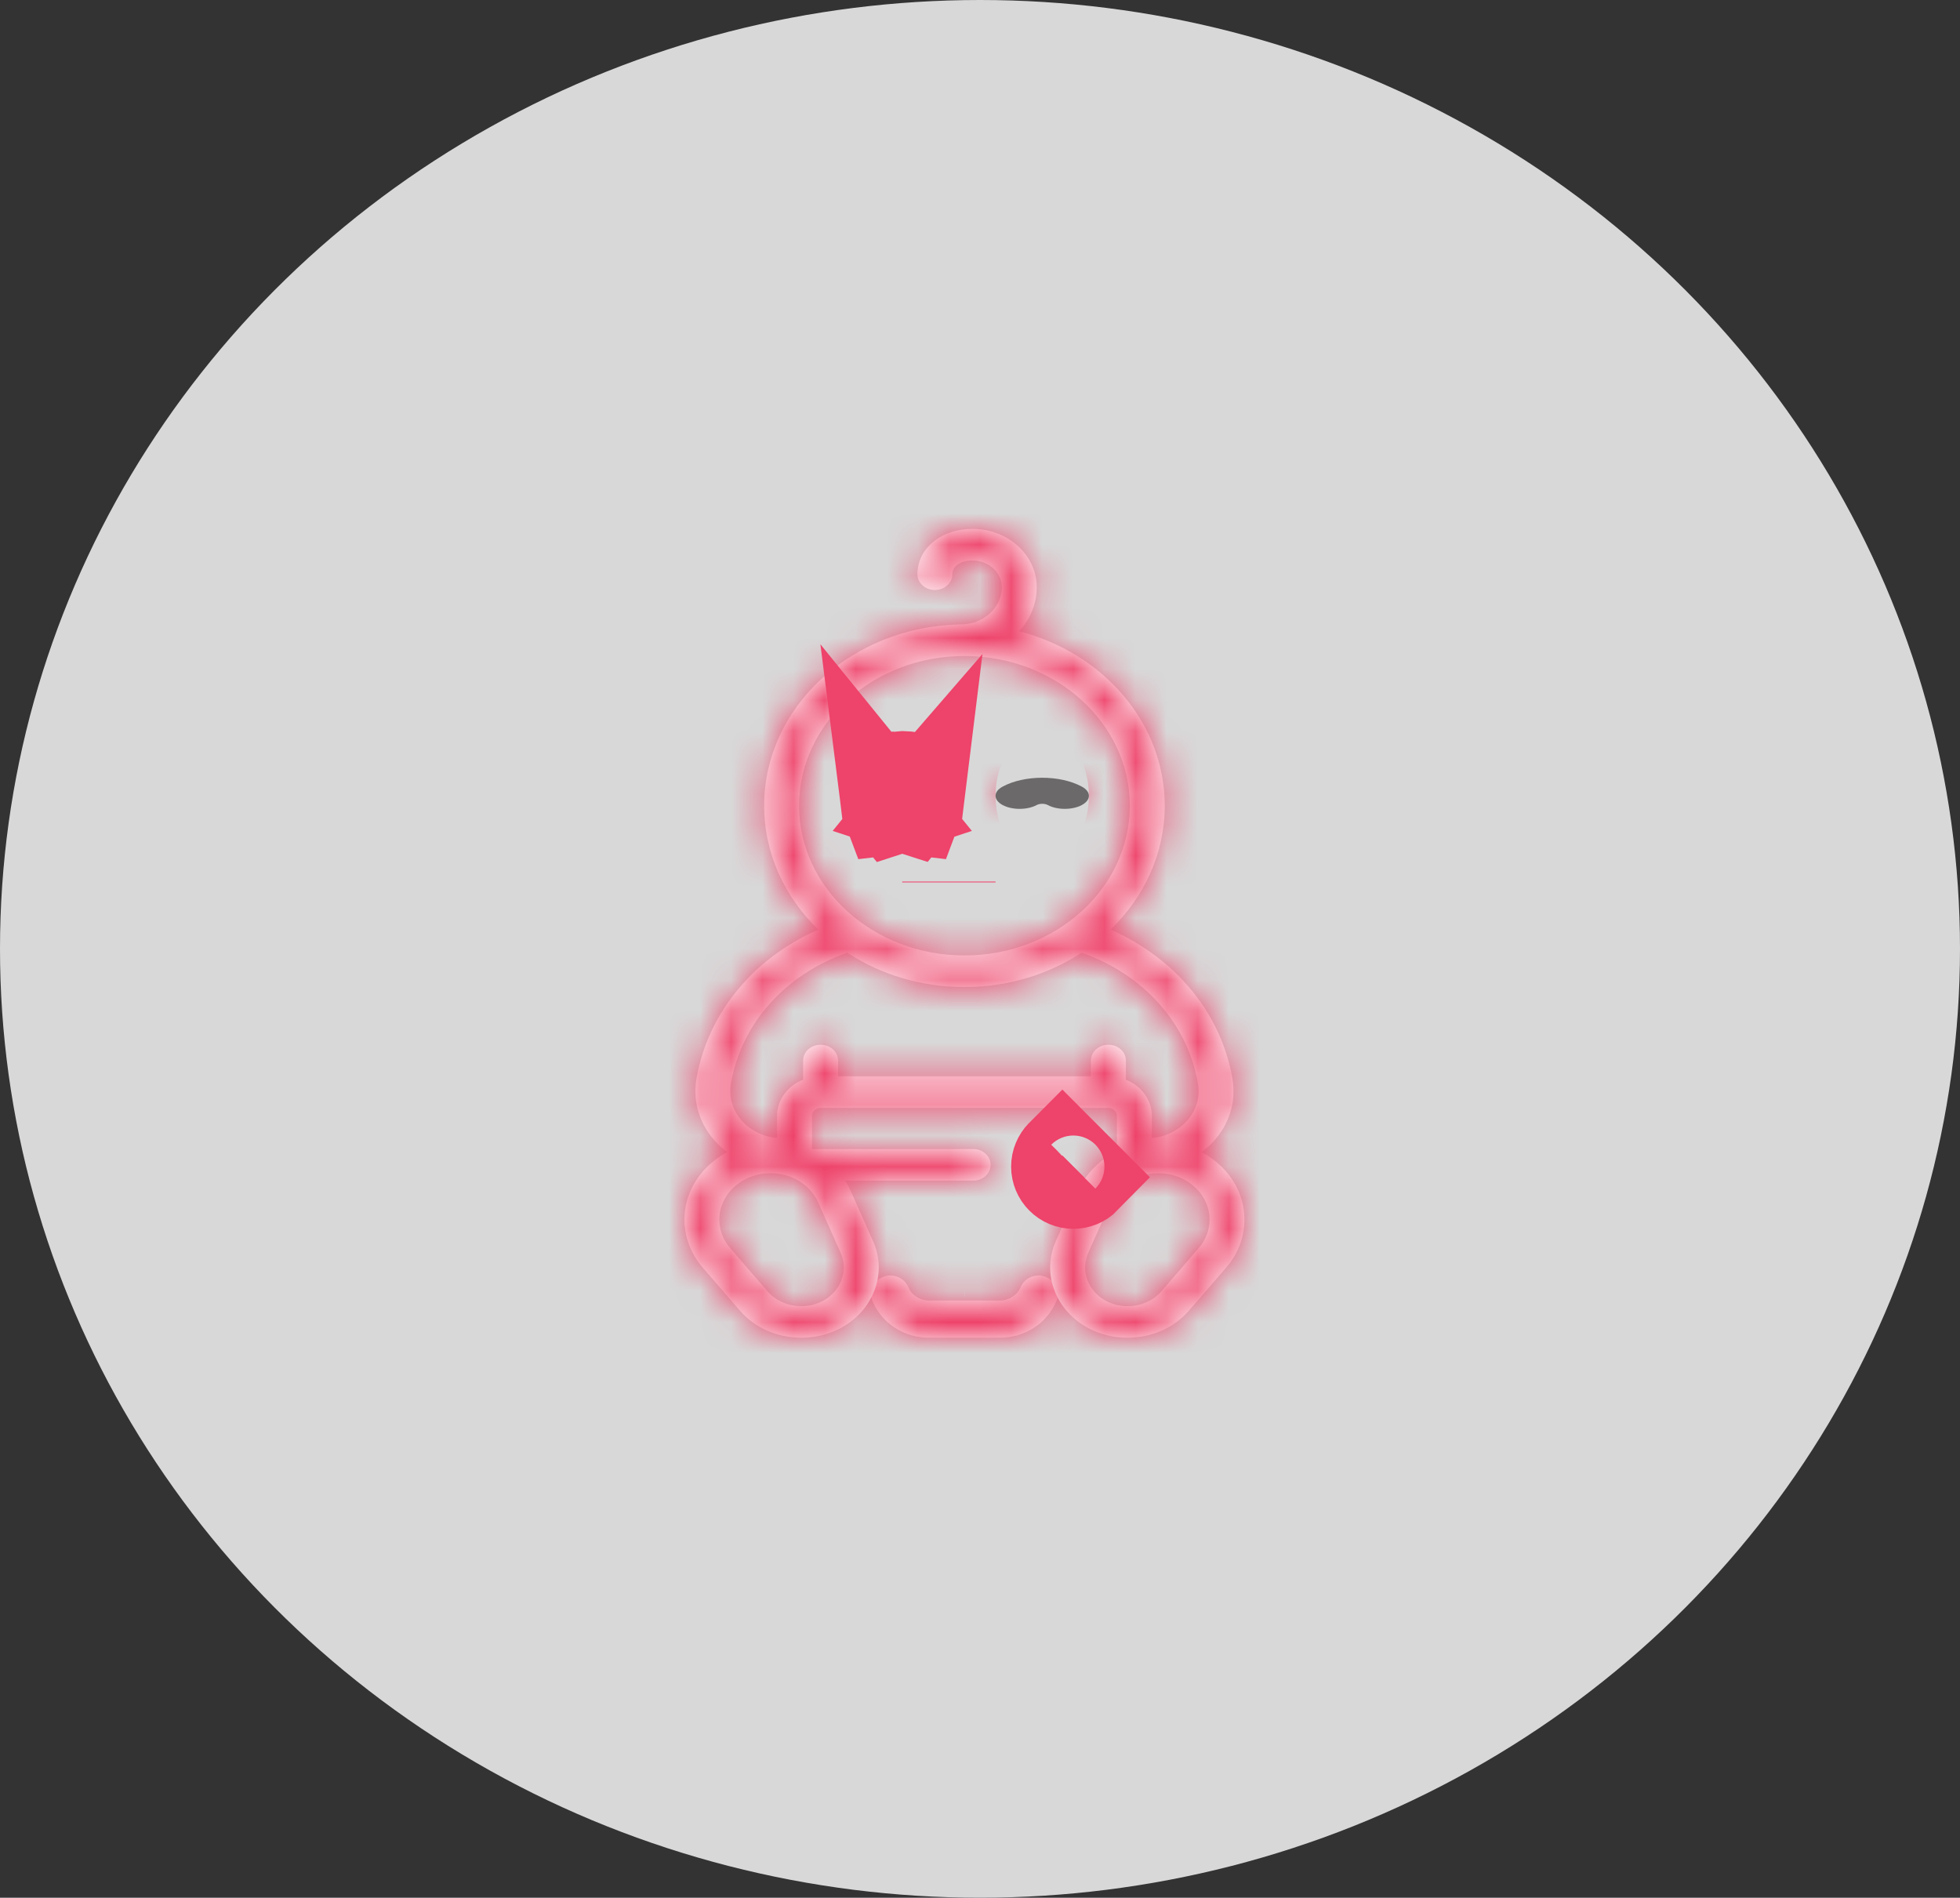 <svg width="63" height="61" viewBox="0 0 63 61" fill="none" xmlns="http://www.w3.org/2000/svg">
<rect x="0" y="0" width="63" height="61" fill="#333333" stroke="none"/>
<ellipse cx="31.5" cy="30.5" rx="31.5" ry="30.5" fill="#D8D8D8"/>
<mask id="path-2-inside-1" fill="white">
<path d="M33.611 41.043C33.293 40.92 32.932 41.069 32.804 41.376C32.698 41.632 32.428 41.804 32.133 41.804H29.867C29.572 41.804 29.302 41.632 29.196 41.376C29.068 41.069 28.707 40.92 28.39 41.043C28.072 41.166 27.917 41.514 28.045 41.821C28.343 42.537 29.058 43 29.867 43H32.133C32.942 43 33.657 42.537 33.955 41.821C34.083 41.514 33.928 41.166 33.611 41.043Z"/>
</mask>
<path d="M33.611 41.043C33.293 40.92 32.932 41.069 32.804 41.376C32.698 41.632 32.428 41.804 32.133 41.804H29.867C29.572 41.804 29.302 41.632 29.196 41.376C29.068 41.069 28.707 40.92 28.39 41.043C28.072 41.166 27.917 41.514 28.045 41.821C28.343 42.537 29.058 43 29.867 43H32.133C32.942 43 33.657 42.537 33.955 41.821C34.083 41.514 33.928 41.166 33.611 41.043Z" fill="white"/>
<path d="M33.611 41.043L34.693 38.245L34.693 38.245L33.611 41.043ZM32.804 41.376L35.575 42.527L35.575 42.527L32.804 41.376ZM29.196 41.376L26.425 42.527L26.425 42.527L29.196 41.376ZM28.39 41.043L27.31 38.244L27.307 38.245L28.39 41.043ZM28.045 41.821L25.274 42.972L25.274 42.972L28.045 41.821ZM33.955 41.821L31.185 40.669L31.185 40.669L33.955 41.821ZM34.693 38.245C32.923 37.56 30.813 38.349 30.034 40.224L35.575 42.527C35.05 43.788 33.662 44.279 32.528 43.841L34.693 38.245ZM30.034 40.224C30.431 39.27 31.318 38.804 32.133 38.804V44.804C33.538 44.804 34.965 43.993 35.575 42.527L30.034 40.224ZM32.133 38.804H29.867V44.804H32.133V38.804ZM29.867 38.804C30.682 38.804 31.569 39.27 31.966 40.224L26.425 42.527C27.035 43.993 28.462 44.804 29.867 44.804V38.804ZM31.966 40.224C31.186 38.347 29.076 37.563 27.31 38.244L29.469 43.842C28.339 44.278 26.951 43.791 26.425 42.527L31.966 40.224ZM27.307 38.245C25.489 38.948 24.47 41.038 25.274 42.972L30.815 40.669C31.364 41.99 30.654 43.384 29.472 43.841L27.307 38.245ZM25.274 42.972C26.063 44.87 27.915 46 29.867 46V40C30.201 40 30.622 40.204 30.815 40.669L25.274 42.972ZM29.867 46H32.133V40H29.867V46ZM32.133 46C34.085 46 35.937 44.87 36.726 42.972L31.185 40.669C31.378 40.204 31.799 40 32.133 40V46ZM36.725 42.972C37.53 41.038 36.51 38.948 34.693 38.245L32.528 43.841C31.346 43.384 30.636 41.99 31.185 40.669L36.725 42.972Z" fill="#EE436A" mask="url(#path-2-inside-1)"/>
<mask id="path-4-inside-2" fill="white">
<path d="M39.949 38.725C39.797 38.013 39.313 37.398 38.621 37.034C38.747 36.941 38.865 36.838 38.973 36.725C39.504 36.166 39.739 35.427 39.618 34.698C39.421 33.514 38.864 32.407 38.008 31.497C37.366 30.817 36.578 30.268 35.696 29.882C36.775 28.839 37.438 27.438 37.438 25.899C37.438 23.236 35.455 20.985 32.756 20.291C33.123 19.894 33.324 19.397 33.324 18.872C33.324 17.84 32.396 17 31.256 17C31.256 17 31.256 17 31.256 17C30.795 17 30.364 17.135 30.042 17.381C29.685 17.653 29.489 18.036 29.489 18.458C29.489 18.738 29.74 18.965 30.05 18.965C30.36 18.965 30.611 18.738 30.611 18.458C30.611 18.337 30.663 18.236 30.765 18.158C30.885 18.066 31.059 18.016 31.256 18.016H31.256C31.778 18.016 32.202 18.4 32.202 18.872C32.202 19.192 32.065 19.493 31.815 19.72C31.565 19.946 31.233 20.071 30.879 20.071C30.879 20.071 30.879 20.071 30.879 20.071C30.865 20.071 30.852 20.072 30.838 20.072C27.363 20.15 24.562 22.734 24.562 25.899C24.562 27.438 25.225 28.839 26.304 29.882C25.422 30.268 24.634 30.816 23.992 31.497C23.136 32.407 22.579 33.514 22.382 34.698C22.261 35.427 22.496 36.166 23.027 36.725C23.135 36.838 23.253 36.941 23.379 37.034C22.687 37.398 22.203 38.013 22.051 38.724C21.898 39.438 22.094 40.175 22.588 40.747L23.79 42.136C24.275 42.698 25.012 43 25.76 43C26.184 43 26.612 42.903 27 42.7C28.069 42.141 28.527 40.938 28.065 39.901L27.337 38.265C27.288 38.155 27.23 38.05 27.166 37.95H31.28C31.59 37.95 31.841 37.722 31.841 37.442C31.841 37.161 31.59 36.934 31.28 36.934H26.1V35.863C26.1 35.725 26.224 35.613 26.376 35.613H35.624C35.776 35.613 35.9 35.725 35.9 35.863V37.004C35.344 37.28 34.904 37.723 34.663 38.265L33.935 39.901C33.473 40.938 33.931 42.141 35 42.7C35.388 42.903 35.815 43 36.24 43C36.988 43 37.725 42.698 38.21 42.136L39.412 40.747C39.906 40.175 40.102 39.438 39.949 38.725ZM25.684 25.899C25.684 23.245 28.069 21.086 31 21.086C33.931 21.086 36.316 23.245 36.316 25.899C36.316 28.553 33.931 30.712 31 30.712C28.069 30.712 25.684 28.553 25.684 25.899ZM26.296 38.644L27.025 40.281C27.279 40.851 27.027 41.513 26.439 41.821C25.851 42.128 25.092 41.995 24.673 41.511L23.472 40.121C23.178 39.781 23.061 39.342 23.152 38.918C23.243 38.494 23.532 38.127 23.945 37.911C24.359 37.694 24.855 37.651 25.306 37.792C25.757 37.933 26.118 38.244 26.296 38.644ZM35.628 33.582C35.318 33.582 35.067 33.809 35.067 34.09V34.597H26.937V34.09C26.937 33.809 26.686 33.582 26.376 33.582C26.066 33.582 25.815 33.809 25.815 34.09V34.704C25.323 34.9 24.978 35.346 24.978 35.863V36.581C24.553 36.542 24.159 36.358 23.878 36.062C23.56 35.728 23.419 35.286 23.491 34.849C23.812 32.917 25.236 31.32 27.234 30.623C28.294 31.318 29.595 31.728 31 31.728C32.405 31.728 33.706 31.318 34.766 30.623C36.764 31.32 38.188 32.917 38.509 34.849C38.581 35.286 38.44 35.728 38.122 36.062C37.841 36.358 37.447 36.542 37.022 36.581V35.863C37.022 35.347 36.679 34.903 36.189 34.706V34.09C36.189 33.809 35.938 33.582 35.628 33.582ZM38.528 40.121L37.327 41.511C36.908 41.995 36.149 42.128 35.561 41.821C34.973 41.513 34.721 40.851 34.975 40.281L35.704 38.644C35.882 38.244 36.243 37.933 36.694 37.792C36.869 37.738 37.051 37.711 37.231 37.711C37.517 37.711 37.801 37.778 38.055 37.91C38.468 38.127 38.757 38.494 38.848 38.918C38.939 39.342 38.822 39.781 38.528 40.121Z"/>
</mask>
<path d="M39.949 38.725C39.797 38.013 39.313 37.398 38.621 37.034C38.747 36.941 38.865 36.838 38.973 36.725C39.504 36.166 39.739 35.427 39.618 34.698C39.421 33.514 38.864 32.407 38.008 31.497C37.366 30.817 36.578 30.268 35.696 29.882C36.775 28.839 37.438 27.438 37.438 25.899C37.438 23.236 35.455 20.985 32.756 20.291C33.123 19.894 33.324 19.397 33.324 18.872C33.324 17.84 32.396 17 31.256 17C31.256 17 31.256 17 31.256 17C30.795 17 30.364 17.135 30.042 17.381C29.685 17.653 29.489 18.036 29.489 18.458C29.489 18.738 29.74 18.965 30.05 18.965C30.36 18.965 30.611 18.738 30.611 18.458C30.611 18.337 30.663 18.236 30.765 18.158C30.885 18.066 31.059 18.016 31.256 18.016H31.256C31.778 18.016 32.202 18.4 32.202 18.872C32.202 19.192 32.065 19.493 31.815 19.72C31.565 19.946 31.233 20.071 30.879 20.071C30.879 20.071 30.879 20.071 30.879 20.071C30.865 20.071 30.852 20.072 30.838 20.072C27.363 20.15 24.562 22.734 24.562 25.899C24.562 27.438 25.225 28.839 26.304 29.882C25.422 30.268 24.634 30.816 23.992 31.497C23.136 32.407 22.579 33.514 22.382 34.698C22.261 35.427 22.496 36.166 23.027 36.725C23.135 36.838 23.253 36.941 23.379 37.034C22.687 37.398 22.203 38.013 22.051 38.724C21.898 39.438 22.094 40.175 22.588 40.747L23.79 42.136C24.275 42.698 25.012 43 25.76 43C26.184 43 26.612 42.903 27 42.7C28.069 42.141 28.527 40.938 28.065 39.901L27.337 38.265C27.288 38.155 27.23 38.05 27.166 37.95H31.28C31.59 37.95 31.841 37.722 31.841 37.442C31.841 37.161 31.59 36.934 31.28 36.934H26.1V35.863C26.1 35.725 26.224 35.613 26.376 35.613H35.624C35.776 35.613 35.9 35.725 35.9 35.863V37.004C35.344 37.28 34.904 37.723 34.663 38.265L33.935 39.901C33.473 40.938 33.931 42.141 35 42.7C35.388 42.903 35.815 43 36.24 43C36.988 43 37.725 42.698 38.21 42.136L39.412 40.747C39.906 40.175 40.102 39.438 39.949 38.725ZM25.684 25.899C25.684 23.245 28.069 21.086 31 21.086C33.931 21.086 36.316 23.245 36.316 25.899C36.316 28.553 33.931 30.712 31 30.712C28.069 30.712 25.684 28.553 25.684 25.899ZM26.296 38.644L27.025 40.281C27.279 40.851 27.027 41.513 26.439 41.821C25.851 42.128 25.092 41.995 24.673 41.511L23.472 40.121C23.178 39.781 23.061 39.342 23.152 38.918C23.243 38.494 23.532 38.127 23.945 37.911C24.359 37.694 24.855 37.651 25.306 37.792C25.757 37.933 26.118 38.244 26.296 38.644ZM35.628 33.582C35.318 33.582 35.067 33.809 35.067 34.09V34.597H26.937V34.09C26.937 33.809 26.686 33.582 26.376 33.582C26.066 33.582 25.815 33.809 25.815 34.09V34.704C25.323 34.9 24.978 35.346 24.978 35.863V36.581C24.553 36.542 24.159 36.358 23.878 36.062C23.56 35.728 23.419 35.286 23.491 34.849C23.812 32.917 25.236 31.32 27.234 30.623C28.294 31.318 29.595 31.728 31 31.728C32.405 31.728 33.706 31.318 34.766 30.623C36.764 31.32 38.188 32.917 38.509 34.849C38.581 35.286 38.44 35.728 38.122 36.062C37.841 36.358 37.447 36.542 37.022 36.581V35.863C37.022 35.347 36.679 34.903 36.189 34.706V34.09C36.189 33.809 35.938 33.582 35.628 33.582ZM38.528 40.121L37.327 41.511C36.908 41.995 36.149 42.128 35.561 41.821C34.973 41.513 34.721 40.851 34.975 40.281L35.704 38.644C35.882 38.244 36.243 37.933 36.694 37.792C36.869 37.738 37.051 37.711 37.231 37.711C37.517 37.711 37.801 37.778 38.055 37.91C38.468 38.127 38.757 38.494 38.848 38.918C38.939 39.342 38.822 39.781 38.528 40.121Z" fill="white"/>
<path d="M39.949 38.725L37.016 39.353V39.353L39.949 38.725ZM38.621 37.034L36.837 34.622L32.993 37.465L37.225 39.69L38.621 37.034ZM38.973 36.725L36.798 34.658L36.798 34.658L38.973 36.725ZM39.618 34.698L36.659 35.19L36.659 35.19L39.618 34.698ZM38.008 31.497L40.191 29.441L40.191 29.44L38.008 31.497ZM35.696 29.882L33.611 27.724L30.389 30.837L34.494 32.631L35.696 29.882ZM37.438 25.899H40.438V25.899L37.438 25.899ZM32.756 20.291L30.554 18.254L27.139 21.945L32.009 23.197L32.756 20.291ZM33.324 18.872L30.324 18.872V18.872H33.324ZM30.042 17.381L31.861 19.767L31.861 19.767L30.042 17.381ZM29.489 18.458L26.489 18.457V18.458H29.489ZM30.765 18.158L28.945 15.773L28.945 15.773L30.765 18.158ZM31.815 19.72L33.828 21.944L33.828 21.944L31.815 19.72ZM30.838 20.072L30.906 23.072L30.974 23.07L31.042 23.066L30.838 20.072ZM24.562 25.899L21.562 25.899V25.899H24.562ZM26.304 29.882L27.506 32.631L31.611 30.837L28.389 27.724L26.304 29.882ZM23.992 31.497L26.176 33.554L26.176 33.554L23.992 31.497ZM22.382 34.698L19.423 34.206L19.423 34.206L22.382 34.698ZM23.027 36.725L25.202 34.658L25.201 34.658L23.027 36.725ZM23.379 37.034L24.775 39.689L29.008 37.464L25.162 34.621L23.379 37.034ZM22.051 38.724L24.984 39.353L24.984 39.353L22.051 38.724ZM22.588 40.747L20.319 42.708L20.319 42.708L22.588 40.747ZM23.79 42.136L26.059 40.175L26.059 40.175L23.79 42.136ZM27 42.7L25.61 40.041L25.61 40.041L27 42.7ZM28.065 39.901L25.325 41.122L25.325 41.122L28.065 39.901ZM27.337 38.265L30.077 37.044L30.077 37.044L27.337 38.265ZM27.166 37.95V34.95H21.696L24.636 39.562L27.166 37.95ZM26.1 36.934H23.1V39.934H26.1V36.934ZM35.9 37.004L37.234 39.691L38.9 38.864V37.004H35.9ZM34.663 38.265L31.923 37.044L31.923 37.044L34.663 38.265ZM33.935 39.901L36.675 41.122L36.675 41.121L33.935 39.901ZM35 42.7L33.611 45.359L33.611 45.359L35 42.7ZM38.21 42.136L40.48 44.098L40.48 44.098L38.21 42.136ZM39.412 40.747L37.142 38.785L37.142 38.785L39.412 40.747ZM25.684 25.899L22.684 25.899V25.899H25.684ZM31 21.086L31 18.086H31L31 21.086ZM36.316 25.899H39.316V25.899L36.316 25.899ZM31 30.712L31 33.712H31L31 30.712ZM26.296 38.644L29.037 37.424L29.037 37.424L26.296 38.644ZM27.025 40.281L29.766 39.061L29.766 39.061L27.025 40.281ZM26.439 41.821L25.049 39.162L25.049 39.162L26.439 41.821ZM24.673 41.511L26.943 39.549L26.943 39.549L24.673 41.511ZM23.472 40.121L25.741 38.159L25.741 38.159L23.472 40.121ZM23.945 37.911L25.335 40.569L25.335 40.569L23.945 37.911ZM25.306 37.792L26.2 34.928L26.199 34.928L25.306 37.792ZM35.067 34.597V37.597H38.067V34.597H35.067ZM26.937 34.597H23.937V37.597H26.937V34.597ZM25.815 34.704L26.925 37.491L28.815 36.739V34.704H25.815ZM24.978 36.581L24.707 39.568L27.978 39.864V36.581H24.978ZM23.878 36.062L21.703 38.129L21.703 38.129L23.878 36.062ZM23.491 34.849L20.532 34.358L20.532 34.358L23.491 34.849ZM27.234 30.623L28.878 28.114L27.642 27.304L26.246 27.791L27.234 30.623ZM34.766 30.623L35.754 27.791L34.358 27.304L33.122 28.114L34.766 30.623ZM38.509 34.849L41.468 34.358L41.468 34.358L38.509 34.849ZM38.122 36.062L35.948 33.995L35.948 33.995L38.122 36.062ZM37.022 36.581H34.022V39.864L37.292 39.568L37.022 36.581ZM36.189 34.706H33.189V36.734L35.071 37.49L36.189 34.706ZM38.528 40.121L36.259 38.159L36.258 38.159L38.528 40.121ZM37.327 41.511L39.596 43.472L39.597 43.472L37.327 41.511ZM35.561 41.821L34.172 44.479L34.172 44.479L35.561 41.821ZM34.975 40.281L32.234 39.061L32.234 39.061L34.975 40.281ZM35.704 38.644L32.963 37.424L32.963 37.424L35.704 38.644ZM36.694 37.792L35.801 34.928L35.801 34.928L36.694 37.792ZM38.055 37.91L39.444 35.252L39.444 35.252L38.055 37.91ZM38.848 38.918L41.782 38.29L41.781 38.289L38.848 38.918ZM42.883 38.096C42.529 36.442 41.429 35.121 40.017 34.379L37.225 39.69C37.197 39.675 37.065 39.584 37.016 39.353L42.883 38.096ZM40.405 39.446C40.66 39.258 40.91 39.041 41.147 38.792L36.798 34.658C36.82 34.635 36.834 34.624 36.837 34.622L40.405 39.446ZM41.147 38.792C42.294 37.585 42.861 35.91 42.577 34.206L36.659 35.19C36.64 35.078 36.65 34.965 36.681 34.865C36.713 34.766 36.76 34.698 36.798 34.658L41.147 38.792ZM42.577 34.206C42.279 32.41 41.439 30.765 40.191 29.441L35.824 33.554C36.29 34.049 36.563 34.617 36.659 35.19L42.577 34.206ZM40.191 29.44C39.261 28.452 38.134 27.674 36.897 27.133L34.494 32.631C35.022 32.862 35.472 33.181 35.824 33.554L40.191 29.44ZM37.78 32.04C39.385 30.489 40.438 28.331 40.438 25.899H34.438C34.438 26.545 34.166 27.189 33.611 27.724L37.78 32.04ZM40.438 25.899C40.438 21.652 37.308 18.363 33.503 17.386L32.009 23.197C33.602 23.606 34.438 24.82 34.438 25.899L40.438 25.899ZM34.958 22.328C35.813 21.404 36.324 20.189 36.324 18.872H30.324C30.324 18.606 30.434 18.384 30.554 18.254L34.958 22.328ZM36.324 18.873C36.324 15.909 33.766 14 31.256 14V20C31.089 20 30.886 19.938 30.704 19.773C30.517 19.604 30.324 19.29 30.324 18.872L36.324 18.873ZM31.256 14C31.256 14 31.256 14 31.256 14H31.256H31.256H31.256H31.256C31.256 14 31.256 14 31.256 14C31.256 14 31.256 14 31.256 14C31.256 14 31.256 14 31.256 14C31.256 14 31.256 14 31.256 14C31.256 14 31.256 14 31.256 14C31.256 14 31.256 14 31.256 14C31.256 14 31.256 14 31.256 14H31.256H31.256H31.256C31.256 14 31.256 14 31.256 14C31.256 14 31.256 14 31.256 14C31.256 14 31.256 14 31.256 14C31.256 14 31.256 14 31.256 14C31.256 14 31.256 14 31.256 14C31.256 14 31.256 14 31.256 14C31.256 14 31.256 14 31.256 14C31.256 14 31.256 14 31.256 14H31.256H31.256H31.256C31.256 14 31.256 14 31.256 14C31.256 14 31.256 14 31.256 14C31.256 14 31.256 14 31.256 14C31.256 14 31.256 14 31.256 14C31.256 14 31.256 14 31.256 14C31.256 14 31.256 14 31.256 14C31.256 14 31.256 14 31.256 14H31.256H31.256H31.256H31.256C31.256 14 31.256 14 31.256 14C31.256 14 31.256 14 31.256 14C31.256 14 31.256 14 31.256 14C31.256 14 31.256 14 31.256 14C31.256 14 31.256 14 31.256 14C31.256 14 31.256 14 31.256 14C31.256 14 31.256 14 31.256 14C31.256 14 31.256 14 31.256 14H31.256H31.256H31.256C31.256 14 31.256 14 31.256 14C31.256 14 31.256 14 31.256 14C31.256 14 31.256 14 31.256 14C31.256 14 31.256 14 31.256 14C31.256 14 31.256 14 31.256 14C31.256 14 31.256 14 31.256 14C31.256 14 31.256 14 31.256 14C31.256 14 31.256 14 31.256 14H31.256H31.256H31.256H31.256C31.256 14 31.256 14 31.256 14C31.256 14 31.256 14 31.256 14C31.256 14 31.256 14 31.256 14C31.256 14 31.256 14 31.256 14C31.256 14 31.256 14 31.256 14C31.256 14 31.256 14 31.256 14C31.256 14 31.256 14 31.256 14C31.256 14 31.256 14 31.256 14H31.256H31.256H31.256H31.256C31.256 14 31.256 14 31.256 14C31.256 14 31.256 14 31.256 14C31.256 14 31.256 14 31.256 14C31.256 14 31.256 14 31.256 14C31.256 14 31.256 14 31.256 14C31.256 14 31.256 14 31.256 14C31.256 14 31.256 14 31.256 14H31.256H31.256H31.256H31.256C31.256 14 31.256 14 31.256 14C31.256 14 31.256 14 31.256 14C31.256 14 31.256 14 31.256 14C31.256 14 31.256 14 31.256 14C31.256 14 31.256 14 31.256 14C31.256 14 31.256 14 31.256 14C31.256 14 31.256 14 31.256 14C31.256 14 31.256 14 31.256 14H31.256H31.256H31.256H31.256C31.256 14 31.256 14 31.256 14C31.256 14 31.256 14 31.256 14C31.256 14 31.256 14 31.256 14C31.256 14 31.256 14 31.256 14C31.256 14 31.256 14 31.256 14C31.256 14 31.256 14 31.256 14C31.256 14 31.256 14 31.256 14C31.256 14 31.256 14 31.256 14H31.256H31.256H31.256H31.256C31.256 14 31.256 14 31.256 14C31.256 14 31.256 14 31.256 14C31.256 14 31.256 14 31.256 14C31.256 14 31.256 14 31.256 14C31.256 14 31.256 14 31.256 14C31.256 14 31.256 14 31.256 14C31.256 14 31.256 14 31.256 14C31.256 14 31.256 14 31.256 14H31.256H31.256H31.256H31.256C31.256 14 31.256 14 31.256 14C31.256 14 31.256 14 31.256 14C31.256 14 31.256 14 31.256 14C31.256 14 31.256 14 31.256 14C31.256 14 31.256 14 31.256 14C31.256 14 31.256 14 31.256 14C31.256 14 31.256 14 31.256 14H31.256H31.256H31.256H31.256C31.256 14 31.256 14 31.256 14C31.256 14 31.256 14 31.256 14C31.256 14 31.256 14 31.256 14C31.256 14 31.256 14 31.256 14C31.256 14 31.256 14 31.256 14C31.256 14 31.256 14 31.256 14C31.256 14 31.256 14 31.256 14H31.256H31.256H31.256H31.256C31.256 14 31.256 14 31.256 14C31.256 14 31.256 14 31.256 14C31.256 14 31.256 14 31.256 14C31.256 14 31.256 14 31.256 14C31.256 14 31.256 14 31.256 14C31.256 14 31.256 14 31.256 14C31.256 14 31.256 14 31.256 14C31.256 14 31.256 14 31.256 14H31.256H31.256H31.256C31.256 14 31.256 14 31.256 14C31.256 14 31.256 14 31.256 14C31.256 14 31.256 14 31.256 14C31.256 14 31.256 14 31.256 14C31.256 14 31.256 14 31.256 14C31.256 14 31.256 14 31.256 14C31.256 14 31.256 14 31.256 14H31.256H31.256H31.256H31.256C31.256 14 31.256 14 31.256 14C31.256 14 31.256 14 31.256 14C31.256 14 31.256 14 31.256 14C31.256 14 31.256 14 31.256 14C31.256 14 31.256 14 31.256 14C31.256 14 31.256 14 31.256 14C31.256 14 31.256 14 31.256 14H31.256H31.256H31.256C31.256 14 31.256 14 31.256 14C31.256 14 31.256 14 31.256 14C31.256 14 31.256 14 31.256 14V20C31.256 20 31.256 20 31.256 20C31.256 20 31.256 20 31.256 20C31.256 20 31.256 20 31.256 20H31.256H31.256H31.256C31.256 20 31.256 20 31.256 20C31.256 20 31.256 20 31.256 20C31.256 20 31.256 20 31.256 20C31.256 20 31.256 20 31.256 20C31.256 20 31.256 20 31.256 20C31.256 20 31.256 20 31.256 20C31.256 20 31.256 20 31.256 20H31.256H31.256H31.256H31.256C31.256 20 31.256 20 31.256 20C31.256 20 31.256 20 31.256 20C31.256 20 31.256 20 31.256 20C31.256 20 31.256 20 31.256 20C31.256 20 31.256 20 31.256 20C31.256 20 31.256 20 31.256 20C31.256 20 31.256 20 31.256 20H31.256H31.256H31.256C31.256 20 31.256 20 31.256 20C31.256 20 31.256 20 31.256 20C31.256 20 31.256 20 31.256 20C31.256 20 31.256 20 31.256 20C31.256 20 31.256 20 31.256 20C31.256 20 31.256 20 31.256 20C31.256 20 31.256 20 31.256 20C31.256 20 31.256 20 31.256 20H31.256H31.256H31.256H31.256C31.256 20 31.256 20 31.256 20C31.256 20 31.256 20 31.256 20C31.256 20 31.256 20 31.256 20C31.256 20 31.256 20 31.256 20C31.256 20 31.256 20 31.256 20C31.256 20 31.256 20 31.256 20C31.256 20 31.256 20 31.256 20H31.256H31.256H31.256H31.256C31.256 20 31.256 20 31.256 20C31.256 20 31.256 20 31.256 20C31.256 20 31.256 20 31.256 20C31.256 20 31.256 20 31.256 20C31.256 20 31.256 20 31.256 20C31.256 20 31.256 20 31.256 20C31.256 20 31.256 20 31.256 20H31.256H31.256H31.256H31.256C31.256 20 31.256 20 31.256 20C31.256 20 31.256 20 31.256 20C31.256 20 31.256 20 31.256 20C31.256 20 31.256 20 31.256 20C31.256 20 31.256 20 31.256 20C31.256 20 31.256 20 31.256 20C31.256 20 31.256 20 31.256 20C31.256 20 31.256 20 31.256 20H31.256H31.256H31.256H31.256C31.256 20 31.256 20 31.256 20C31.256 20 31.256 20 31.256 20C31.256 20 31.256 20 31.256 20C31.256 20 31.256 20 31.256 20C31.256 20 31.256 20 31.256 20C31.256 20 31.256 20 31.256 20C31.256 20 31.256 20 31.256 20C31.256 20 31.256 20 31.256 20H31.256H31.256H31.256H31.256C31.256 20 31.256 20 31.256 20C31.256 20 31.256 20 31.256 20C31.256 20 31.256 20 31.256 20C31.256 20 31.256 20 31.256 20C31.256 20 31.256 20 31.256 20C31.256 20 31.256 20 31.256 20C31.256 20 31.256 20 31.256 20C31.256 20 31.256 20 31.256 20H31.256H31.256H31.256H31.256C31.256 20 31.256 20 31.256 20C31.256 20 31.256 20 31.256 20C31.256 20 31.256 20 31.256 20C31.256 20 31.256 20 31.256 20C31.256 20 31.256 20 31.256 20C31.256 20 31.256 20 31.256 20C31.256 20 31.256 20 31.256 20H31.256H31.256H31.256H31.256C31.256 20 31.256 20 31.256 20C31.256 20 31.256 20 31.256 20C31.256 20 31.256 20 31.256 20C31.256 20 31.256 20 31.256 20C31.256 20 31.256 20 31.256 20C31.256 20 31.256 20 31.256 20C31.256 20 31.256 20 31.256 20C31.256 20 31.256 20 31.256 20H31.256H31.256H31.256H31.256C31.256 20 31.256 20 31.256 20C31.256 20 31.256 20 31.256 20C31.256 20 31.256 20 31.256 20C31.256 20 31.256 20 31.256 20C31.256 20 31.256 20 31.256 20C31.256 20 31.256 20 31.256 20C31.256 20 31.256 20 31.256 20C31.256 20 31.256 20 31.256 20H31.256H31.256H31.256C31.256 20 31.256 20 31.256 20C31.256 20 31.256 20 31.256 20C31.256 20 31.256 20 31.256 20C31.256 20 31.256 20 31.256 20C31.256 20 31.256 20 31.256 20C31.256 20 31.256 20 31.256 20C31.256 20 31.256 20 31.256 20C31.256 20 31.256 20 31.256 20H31.256H31.256H31.256H31.256C31.256 20 31.256 20 31.256 20C31.256 20 31.256 20 31.256 20C31.256 20 31.256 20 31.256 20C31.256 20 31.256 20 31.256 20C31.256 20 31.256 20 31.256 20C31.256 20 31.256 20 31.256 20C31.256 20 31.256 20 31.256 20H31.256H31.256H31.256C31.256 20 31.256 20 31.256 20C31.256 20 31.256 20 31.256 20C31.256 20 31.256 20 31.256 20C31.256 20 31.256 20 31.256 20C31.256 20 31.256 20 31.256 20C31.256 20 31.256 20 31.256 20C31.256 20 31.256 20 31.256 20C31.256 20 31.256 20 31.256 20H31.256H31.256H31.256C31.256 20 31.256 20 31.256 20C31.256 20 31.256 20 31.256 20C31.256 20 31.256 20 31.256 20C31.256 20 31.256 20 31.256 20C31.256 20 31.256 20 31.256 20C31.256 20 31.256 20 31.256 20C31.256 20 31.256 20 31.256 20H31.256H31.256H31.256H31.256C31.256 20 31.256 20 31.256 20V14ZM31.256 14C30.231 14 29.136 14.299 28.222 14.996L31.861 19.767C31.592 19.972 31.36 20 31.256 20V14ZM28.222 14.996C27.175 15.795 26.489 17.034 26.489 18.457L32.489 18.458C32.489 18.721 32.426 18.99 32.3 19.234C32.176 19.475 32.013 19.651 31.861 19.767L28.222 14.996ZM26.489 18.458C26.489 20.668 28.37 21.965 30.05 21.965V15.965C31.11 15.965 32.489 16.808 32.489 18.458H26.489ZM30.05 21.965C31.729 21.965 33.611 20.669 33.611 18.458H27.611C27.611 16.807 28.99 15.965 30.05 15.965V21.965ZM33.611 18.458C33.611 18.839 33.525 19.259 33.318 19.662C33.113 20.061 32.839 20.349 32.584 20.543L28.945 15.773C28.153 16.377 27.611 17.335 27.611 18.458H33.611ZM32.584 20.543C32.046 20.954 31.522 21.016 31.256 21.016V15.016C30.597 15.016 29.724 15.178 28.945 15.773L32.584 20.543ZM31.256 21.016H31.256V15.016H31.256V21.016ZM31.256 21.016C30.409 21.016 29.202 20.331 29.202 18.872H35.202C35.202 16.469 33.147 15.016 31.256 15.016V21.016ZM29.202 18.872C29.202 18.295 29.461 17.804 29.801 17.496L33.828 21.944C34.668 21.183 35.202 20.09 35.202 18.872H29.202ZM29.801 17.495C30.131 17.197 30.527 17.071 30.879 17.071V23.071C31.938 23.071 32.998 22.695 33.828 21.944L29.801 17.495ZM30.879 17.071C30.879 17.071 30.879 17.071 30.879 17.071C30.879 17.071 30.879 17.071 30.879 17.071C30.879 17.071 30.879 17.071 30.879 17.071C30.879 17.071 30.879 17.071 30.879 17.071C30.879 17.071 30.879 17.071 30.879 17.071C30.879 17.071 30.879 17.071 30.879 17.071H30.879H30.879C30.879 17.071 30.879 17.071 30.879 17.071C30.879 17.071 30.879 17.071 30.879 17.071C30.879 17.071 30.879 17.071 30.879 17.071H30.879C30.879 17.071 30.879 17.071 30.879 17.071C30.879 17.071 30.879 17.071 30.879 17.071C30.879 17.071 30.879 17.071 30.879 17.071C30.879 17.071 30.879 17.071 30.879 17.071C30.879 17.071 30.879 17.071 30.879 17.071H30.879C30.879 17.071 30.879 17.071 30.879 17.071C30.879 17.071 30.879 17.071 30.879 17.071H30.879C30.879 17.071 30.879 17.071 30.879 17.071C30.879 17.071 30.879 17.071 30.879 17.071C30.879 17.071 30.879 17.071 30.879 17.071C30.879 17.071 30.879 17.071 30.879 17.071C30.879 17.071 30.879 17.071 30.879 17.071C30.879 17.071 30.879 17.071 30.879 17.071C30.879 17.071 30.879 17.071 30.879 17.071C30.879 17.071 30.879 17.071 30.879 17.071H30.879C30.879 17.071 30.879 17.071 30.879 17.071C30.879 17.071 30.879 17.071 30.879 17.071C30.879 17.071 30.879 17.071 30.879 17.071C30.879 17.071 30.879 17.071 30.879 17.071C30.879 17.071 30.879 17.071 30.879 17.071H30.879C30.879 17.071 30.879 17.071 30.879 17.071C30.879 17.071 30.879 17.071 30.879 17.071C30.879 17.071 30.879 17.071 30.879 17.071C30.879 17.071 30.879 17.071 30.879 17.071C30.879 17.071 30.879 17.071 30.879 17.071C30.879 17.071 30.879 17.071 30.879 17.071C30.879 17.071 30.879 17.071 30.879 17.071C30.879 17.071 30.879 17.071 30.879 17.071H30.879H30.879C30.879 17.071 30.879 17.071 30.879 17.071H30.879C30.879 17.071 30.879 17.071 30.879 17.071H30.879C30.879 17.071 30.879 17.071 30.879 17.071C30.879 17.071 30.879 17.071 30.879 17.071H30.879C30.879 17.071 30.879 17.071 30.879 17.071C30.879 17.071 30.879 17.071 30.879 17.071H30.879H30.879C30.879 17.071 30.879 17.071 30.879 17.071C30.879 17.071 30.879 17.071 30.879 17.071C30.879 17.071 30.879 17.071 30.879 17.071H30.879H30.879C30.879 17.071 30.879 17.071 30.879 17.071C30.879 17.071 30.879 17.071 30.879 17.071C30.879 17.071 30.879 17.071 30.879 17.071H30.879C30.879 17.071 30.879 17.071 30.879 17.071H30.879C30.879 17.071 30.879 17.071 30.879 17.071C30.879 17.071 30.879 17.071 30.879 17.071C30.879 17.071 30.879 17.071 30.879 17.071H30.879C30.879 17.071 30.879 17.071 30.879 17.071C30.879 17.071 30.879 17.071 30.879 17.071H30.879C30.879 17.071 30.879 17.071 30.879 17.071C30.879 17.071 30.879 17.071 30.879 17.071C30.879 17.071 30.879 17.071 30.879 17.071C30.879 17.071 30.879 17.071 30.879 17.071C30.879 17.071 30.879 17.071 30.879 17.071H30.879C30.879 17.071 30.879 17.071 30.879 17.071C30.879 17.071 30.879 17.071 30.879 17.071H30.879C30.879 17.071 30.879 17.071 30.879 17.071C30.879 17.071 30.879 17.071 30.879 17.071C30.879 17.071 30.879 17.071 30.879 17.071H30.879C30.879 17.071 30.879 17.071 30.879 17.071C30.879 17.071 30.879 17.071 30.879 17.071C30.879 17.071 30.879 17.071 30.879 17.071C30.879 17.071 30.879 17.071 30.879 17.071C30.879 17.071 30.879 17.071 30.879 17.071C30.879 17.071 30.879 17.071 30.879 17.071C30.879 17.071 30.879 17.071 30.879 17.071C30.879 17.071 30.879 17.071 30.879 17.071C30.879 17.071 30.879 17.071 30.879 17.071C30.879 17.071 30.879 17.071 30.879 17.071H30.879C30.879 17.071 30.879 17.071 30.879 17.071C30.879 17.071 30.879 17.071 30.879 17.071C30.879 17.071 30.879 17.071 30.879 17.071C30.879 17.071 30.879 17.071 30.879 17.071C30.879 17.071 30.879 17.071 30.879 17.071C30.879 17.071 30.879 17.071 30.879 17.071C30.879 17.071 30.879 17.071 30.879 17.071H30.879C30.879 17.071 30.879 17.071 30.879 17.071C30.879 17.071 30.879 17.071 30.879 17.071C30.879 17.071 30.879 17.071 30.879 17.071H30.879H30.879H30.879C30.879 17.071 30.879 17.071 30.879 17.071C30.879 17.071 30.879 17.071 30.879 17.071C30.879 17.071 30.879 17.071 30.879 17.071C30.879 17.071 30.879 17.071 30.879 17.071H30.879V23.071H30.879C30.879 23.071 30.879 23.071 30.879 23.071C30.879 23.071 30.879 23.071 30.879 23.071C30.879 23.071 30.879 23.071 30.879 23.071C30.879 23.071 30.879 23.071 30.879 23.071H30.879H30.879H30.879C30.879 23.071 30.879 23.071 30.879 23.071C30.879 23.071 30.879 23.071 30.879 23.071C30.879 23.071 30.879 23.071 30.879 23.071H30.879C30.879 23.071 30.879 23.071 30.879 23.071C30.879 23.071 30.879 23.071 30.879 23.071C30.879 23.071 30.879 23.071 30.879 23.071C30.879 23.071 30.879 23.071 30.879 23.071C30.879 23.071 30.879 23.071 30.879 23.071C30.879 23.071 30.879 23.071 30.879 23.071C30.879 23.071 30.879 23.071 30.879 23.071H30.879C30.879 23.071 30.879 23.071 30.879 23.071C30.879 23.071 30.879 23.071 30.879 23.071C30.879 23.071 30.879 23.071 30.879 23.071C30.879 23.071 30.879 23.071 30.879 23.071C30.879 23.071 30.879 23.071 30.879 23.071C30.879 23.071 30.879 23.071 30.879 23.071C30.879 23.071 30.879 23.071 30.879 23.071C30.879 23.071 30.879 23.071 30.879 23.071C30.879 23.071 30.879 23.071 30.879 23.071C30.879 23.071 30.879 23.071 30.879 23.071H30.879C30.879 23.071 30.879 23.071 30.879 23.071C30.879 23.071 30.879 23.071 30.879 23.071C30.879 23.071 30.879 23.071 30.879 23.071H30.879C30.879 23.071 30.879 23.071 30.879 23.071C30.879 23.071 30.879 23.071 30.879 23.071H30.879C30.879 23.071 30.879 23.071 30.879 23.071C30.879 23.071 30.879 23.071 30.879 23.071C30.879 23.071 30.879 23.071 30.879 23.071C30.879 23.071 30.879 23.071 30.879 23.071C30.879 23.071 30.879 23.071 30.879 23.071H30.879C30.879 23.071 30.879 23.071 30.879 23.071C30.879 23.071 30.879 23.071 30.879 23.071H30.879C30.879 23.071 30.879 23.071 30.879 23.071C30.879 23.071 30.879 23.071 30.879 23.071C30.879 23.071 30.879 23.071 30.879 23.071H30.879C30.879 23.071 30.879 23.071 30.879 23.071H30.879C30.879 23.071 30.879 23.071 30.879 23.071C30.879 23.071 30.879 23.071 30.879 23.071C30.879 23.071 30.879 23.071 30.879 23.071H30.879H30.879C30.879 23.071 30.879 23.071 30.879 23.071C30.879 23.071 30.879 23.071 30.879 23.071C30.879 23.071 30.879 23.071 30.879 23.071H30.879H30.879C30.879 23.071 30.879 23.071 30.879 23.071C30.879 23.071 30.879 23.071 30.879 23.071H30.879C30.879 23.071 30.879 23.071 30.879 23.071C30.879 23.071 30.879 23.071 30.879 23.071H30.879C30.879 23.071 30.879 23.071 30.879 23.071H30.879C30.879 23.071 30.879 23.071 30.879 23.071H30.879H30.879C30.879 23.071 30.879 23.071 30.879 23.071C30.879 23.071 30.879 23.071 30.879 23.071C30.879 23.071 30.879 23.071 30.879 23.071C30.879 23.071 30.879 23.071 30.879 23.071C30.879 23.071 30.879 23.071 30.879 23.071C30.879 23.071 30.879 23.071 30.879 23.071C30.879 23.071 30.879 23.071 30.879 23.071C30.879 23.071 30.879 23.071 30.879 23.071H30.879C30.879 23.071 30.879 23.071 30.879 23.071C30.879 23.071 30.879 23.071 30.879 23.071C30.879 23.071 30.879 23.071 30.879 23.071C30.879 23.071 30.879 23.071 30.879 23.071C30.879 23.071 30.879 23.071 30.879 23.071H30.879C30.879 23.071 30.879 23.071 30.879 23.071C30.879 23.071 30.879 23.071 30.879 23.071C30.879 23.071 30.879 23.071 30.879 23.071C30.879 23.071 30.879 23.071 30.879 23.071C30.879 23.071 30.879 23.071 30.879 23.071C30.879 23.071 30.879 23.071 30.879 23.071C30.879 23.071 30.879 23.071 30.879 23.071C30.879 23.071 30.879 23.071 30.879 23.071H30.879C30.879 23.071 30.879 23.071 30.879 23.071C30.879 23.071 30.879 23.071 30.879 23.071H30.879C30.879 23.071 30.879 23.071 30.879 23.071C30.879 23.071 30.879 23.071 30.879 23.071C30.879 23.071 30.879 23.071 30.879 23.071C30.879 23.071 30.879 23.071 30.879 23.071C30.879 23.071 30.879 23.071 30.879 23.071H30.879C30.879 23.071 30.879 23.071 30.879 23.071C30.879 23.071 30.879 23.071 30.879 23.071C30.879 23.071 30.879 23.071 30.879 23.071H30.879H30.879C30.879 23.071 30.879 23.071 30.879 23.071C30.879 23.071 30.879 23.071 30.879 23.071C30.879 23.071 30.879 23.071 30.879 23.071C30.879 23.071 30.879 23.071 30.879 23.071C30.879 23.071 30.879 23.071 30.879 23.071C30.879 23.071 30.879 23.071 30.879 23.071V17.071ZM30.879 17.071C30.803 17.071 30.741 17.073 30.701 17.075C30.681 17.076 30.665 17.077 30.654 17.078C30.648 17.078 30.644 17.079 30.641 17.079C30.639 17.079 30.638 17.079 30.637 17.079C30.636 17.079 30.636 17.079 30.635 17.079L31.042 23.066C31.058 23.064 31.038 23.066 31.016 23.067C30.99 23.068 30.941 23.071 30.879 23.071V17.071ZM30.771 17.073C25.948 17.181 21.562 20.835 21.562 25.899L27.562 25.899C27.562 24.634 28.778 23.119 30.906 23.072L30.771 17.073ZM21.562 25.899C21.562 28.331 22.615 30.489 24.22 32.04L28.389 27.724C27.834 27.189 27.562 26.545 27.562 25.899H21.562ZM25.103 27.133C23.866 27.674 22.739 28.452 21.808 29.44L26.176 33.554C26.528 33.181 26.978 32.862 27.506 32.631L25.103 27.133ZM21.809 29.44C20.561 30.765 19.721 32.41 19.423 34.206L25.341 35.19C25.437 34.617 25.71 34.049 26.176 33.554L21.809 29.44ZM19.423 34.206C19.139 35.91 19.706 37.585 20.853 38.792L25.201 34.658C25.24 34.698 25.287 34.766 25.319 34.865C25.35 34.965 25.36 35.078 25.341 35.19L19.423 34.206ZM20.853 38.792C21.089 39.04 21.34 39.258 21.596 39.447L25.162 34.621C25.166 34.624 25.181 34.636 25.202 34.658L20.853 38.792ZM21.983 34.378C20.571 35.12 19.471 36.442 19.117 38.096L24.984 39.353C24.935 39.584 24.803 39.675 24.775 39.689L21.983 34.378ZM19.117 38.096C18.759 39.768 19.236 41.456 20.319 42.708L24.858 38.785C24.952 38.894 25.037 39.107 24.984 39.353L19.117 38.096ZM20.319 42.708L21.52 44.098L26.059 40.175L24.858 38.785L20.319 42.708ZM21.52 44.098C22.638 45.392 24.242 46 25.76 46V40C25.785 40 25.818 40.004 25.862 40.023C25.908 40.043 25.983 40.087 26.059 40.175L21.52 44.098ZM25.76 46C26.639 46 27.548 45.799 28.389 45.359L25.61 40.041C25.677 40.006 25.73 40 25.76 40V46ZM28.389 45.359C30.72 44.14 31.975 41.306 30.806 38.681L25.325 41.122C25.219 40.885 25.224 40.621 25.303 40.412C25.38 40.21 25.511 40.093 25.61 40.041L28.389 45.359ZM30.806 38.681L30.077 37.044L24.596 39.485L25.325 41.122L30.806 38.681ZM30.077 37.044C29.961 36.784 29.831 36.548 29.696 36.337L24.636 39.562C24.63 39.553 24.615 39.527 24.596 39.485L30.077 37.044ZM27.166 40.95H31.28V34.95H27.166V40.95ZM31.28 40.95C32.96 40.95 34.841 39.653 34.841 37.442H28.841C28.841 35.792 30.221 34.95 31.28 34.95V40.95ZM34.841 37.442C34.841 35.231 32.96 33.934 31.28 33.934V39.934C30.221 39.934 28.841 39.092 28.841 37.442H34.841ZM31.28 33.934H26.1V39.934H31.28V33.934ZM29.1 36.934V35.863H23.1V36.934H29.1ZM29.1 35.863C29.1 37.656 27.593 38.613 26.376 38.613V32.613C24.854 32.613 23.1 33.795 23.1 35.863H29.1ZM26.376 38.613H35.624V32.613H26.376V38.613ZM35.624 38.613C34.407 38.613 32.9 37.656 32.9 35.863H38.9C38.9 33.795 37.145 32.613 35.624 32.613V38.613ZM32.9 35.863V37.004H38.9V35.863H32.9ZM34.566 34.317C33.434 34.879 32.469 35.816 31.923 37.044L37.404 39.485C37.339 39.63 37.253 39.682 37.234 39.691L34.566 34.317ZM31.923 37.044L31.194 38.681L36.675 41.121L37.404 39.485L31.923 37.044ZM31.194 38.681C30.025 41.306 31.28 44.14 33.611 45.359L36.39 40.041C36.489 40.093 36.62 40.21 36.697 40.412C36.776 40.621 36.781 40.885 36.675 41.122L31.194 38.681ZM33.611 45.359C34.452 45.799 35.361 46 36.24 46V40C36.27 40 36.323 40.006 36.39 40.041L33.611 45.359ZM36.24 46C37.757 46 39.361 45.392 40.48 44.098L35.941 40.175C36.017 40.087 36.092 40.043 36.138 40.023C36.181 40.004 36.215 40 36.24 40V46ZM40.48 44.098L41.681 42.708L37.142 38.785L35.941 40.175L40.48 44.098ZM41.681 42.709C42.764 41.456 43.241 39.768 42.883 38.096L37.016 39.353C36.963 39.107 37.048 38.894 37.142 38.785L41.681 42.709ZM28.684 25.899C28.684 25.176 29.438 24.086 31 24.086L31 18.086C26.7 18.086 22.684 21.315 22.684 25.899L28.684 25.899ZM31 24.086C32.562 24.086 33.316 25.176 33.316 25.899L39.316 25.899C39.316 21.315 35.3 18.086 31 18.086L31 24.086ZM33.316 25.899C33.316 26.623 32.562 27.712 31 27.712L31 33.712C35.301 33.712 39.316 30.484 39.316 25.899H33.316ZM31 27.712C29.438 27.712 28.684 26.623 28.684 25.899H22.684C22.684 30.484 26.7 33.712 31 33.712L31 27.712ZM23.556 39.864L24.284 41.501L29.766 39.061L29.037 37.424L23.556 39.864ZM24.284 41.501C23.831 40.483 24.375 39.514 25.049 39.162L27.829 44.479C29.678 43.512 30.727 41.22 29.766 39.061L24.284 41.501ZM25.049 39.162C25.38 38.989 25.72 38.956 26.011 39.008C26.302 39.059 26.653 39.214 26.943 39.549L22.403 43.472C23.78 45.065 26.073 45.397 27.829 44.479L25.049 39.162ZM26.943 39.549L25.741 38.159L21.202 42.083L22.403 43.472L26.943 39.549ZM25.741 38.159C26.036 38.5 26.2 39.012 26.085 39.546L20.219 38.289C19.922 39.672 20.32 41.062 21.202 42.083L25.741 38.159ZM26.085 39.546C25.974 40.067 25.645 40.407 25.335 40.569L22.556 35.252C21.419 35.846 20.512 36.921 20.219 38.289L26.085 39.546ZM25.335 40.569C25.033 40.727 24.707 40.748 24.412 40.656L26.199 34.928C25.002 34.555 23.684 34.662 22.555 35.252L25.335 40.569ZM24.412 40.656C24.111 40.562 23.758 40.318 23.556 39.865L29.037 37.424C28.478 36.169 27.402 35.304 26.2 34.928L24.412 40.656ZM35.628 30.582C33.948 30.582 32.067 31.879 32.067 34.09H38.067C38.067 35.739 36.688 36.582 35.628 36.582V30.582ZM32.067 34.09V34.597H38.067V34.09H32.067ZM35.067 31.598H26.937V37.597H35.067V31.598ZM29.937 34.597V34.09H23.937V34.597H29.937ZM29.937 34.09C29.937 31.879 28.055 30.582 26.376 30.582V36.582C25.316 36.582 23.937 35.739 23.937 34.09H29.937ZM26.376 30.582C24.697 30.582 22.815 31.879 22.815 34.09H28.815C28.815 35.739 27.436 36.582 26.376 36.582V30.582ZM22.815 34.09V34.704H28.815V34.09H22.815ZM24.705 31.917C23.251 32.496 21.978 33.935 21.978 35.863H27.978C27.978 36.757 27.394 37.304 26.925 37.491L24.705 31.917ZM21.978 35.863V36.581H27.978V35.863H21.978ZM25.248 33.593C25.501 33.615 25.799 33.729 26.052 33.995L21.703 38.129C22.519 38.987 23.605 39.468 24.707 39.568L25.248 33.593ZM26.052 33.995C26.35 34.309 26.54 34.803 26.451 35.341L20.532 34.358C20.298 35.769 20.769 37.147 21.703 38.129L26.052 33.995ZM26.451 35.341C26.573 34.606 27.144 33.832 28.221 33.456L26.246 27.791C23.327 28.808 21.052 31.228 20.532 34.358L26.451 35.341ZM25.589 33.133C27.136 34.147 29.009 34.728 31 34.728V28.728C30.181 28.728 29.451 28.489 28.878 28.114L25.589 33.133ZM31 34.728C32.991 34.728 34.864 34.147 36.411 33.133L33.122 28.114C32.55 28.489 31.819 28.728 31 28.728V34.728ZM33.779 33.456C34.856 33.832 35.427 34.606 35.549 35.341L41.468 34.358C40.948 31.228 38.673 28.808 35.754 27.791L33.779 33.456ZM35.549 35.341C35.46 34.803 35.65 34.309 35.948 33.995L40.297 38.129C41.231 37.147 41.702 35.769 41.468 34.358L35.549 35.341ZM35.948 33.995C36.201 33.729 36.499 33.615 36.752 33.593L37.292 39.568C38.394 39.468 39.481 38.987 40.297 38.129L35.948 33.995ZM40.022 36.581V35.863H34.022V36.581H40.022ZM40.022 35.863C40.022 33.94 38.755 32.503 37.306 31.922L35.071 37.49C34.603 37.302 34.022 36.755 34.022 35.863H40.022ZM39.189 34.706V34.09H33.189V34.706H39.189ZM39.189 34.09C39.189 31.879 37.307 30.582 35.628 30.582V36.582C34.568 36.582 33.189 35.739 33.189 34.09H39.189ZM36.258 38.159L35.057 39.549L39.597 43.472L40.798 42.082L36.258 38.159ZM35.057 39.549C35.347 39.214 35.699 39.059 35.989 39.008C36.281 38.956 36.62 38.989 36.951 39.162L34.172 44.479C35.928 45.397 38.22 45.065 39.596 43.472L35.057 39.549ZM36.951 39.162C37.625 39.514 38.169 40.483 37.716 41.501L32.234 39.061C31.273 41.22 32.322 43.512 34.172 44.479L36.951 39.162ZM37.716 41.501L38.444 39.864L32.963 37.424L32.234 39.061L37.716 41.501ZM38.444 39.865C38.242 40.318 37.889 40.562 37.588 40.656L35.801 34.928C34.598 35.304 33.522 36.169 32.963 37.424L38.444 39.865ZM37.588 40.656C37.468 40.693 37.348 40.711 37.231 40.711V34.711C36.753 34.711 36.27 34.782 35.801 34.928L37.588 40.656ZM37.231 40.711C37.05 40.711 36.855 40.669 36.665 40.569L39.444 35.252C38.748 34.888 37.985 34.711 37.231 34.711V40.711ZM36.665 40.569C36.355 40.407 36.026 40.067 35.915 39.547L41.781 38.289C41.488 36.921 40.581 35.846 39.444 35.252L36.665 40.569ZM35.914 39.546C35.8 39.012 35.964 38.5 36.259 38.159L40.798 42.083C41.681 41.061 42.077 39.673 41.782 38.29L35.914 39.546Z" fill="#EE436A" mask="url(#path-4-inside-2)"/>
<path d="M34.147 37.146C34.146 37.147 34.145 37.148 34.145 37.148C34.053 37.241 34 37.369 34 37.5C34 37.632 34.053 37.76 34.147 37.853C34.147 37.853 34.147 37.853 34.147 37.853C34.239 37.947 34.368 38 34.5 38C34.632 38 34.761 37.947 34.853 37.853L34.147 37.146Z" fill="#EE436A" stroke="#EE436A" stroke-width="3"/>
<path d="M30.5 28.363C30.5 28.354 30.5 28.345 30.5 28.337C30.5 28.337 30.5 28.337 30.5 28.337C30.5 28.337 30.5 28.337 30.5 28.337C30.5 28.345 30.5 28.354 30.5 28.363Z" fill="#6B6969" stroke="#EE436A" stroke-width="3"/>
<path d="M28.511 25.421C28.51 25.426 28.509 25.431 28.509 25.436C28.509 25.436 28.509 25.436 28.509 25.436C28.503 25.483 28.5 25.531 28.5 25.581C28.5 25.63 28.503 25.679 28.509 25.725L28.707 25.97C28.77 25.95 28.83 25.919 28.881 25.877C28.947 25.824 29.053 25.824 29.119 25.877C29.17 25.919 29.229 25.95 29.293 25.97L29.484 25.734L29.491 25.725C29.497 25.679 29.5 25.63 29.5 25.581C29.5 25.531 29.497 25.483 29.491 25.436C29.491 25.431 29.49 25.426 29.489 25.421C29.489 25.421 29.489 25.421 29.489 25.421C29.488 25.41 29.486 25.399 29.484 25.388C29.463 25.262 29.422 25.148 29.369 25.046C29.294 25.027 29.219 25.014 29.142 25.007C29.048 24.997 28.952 24.997 28.858 25.006C28.858 25.007 28.858 25.007 28.858 25.007C28.781 25.014 28.706 25.027 28.631 25.047C28.573 25.157 28.53 25.283 28.511 25.421ZM28.511 25.421L28.516 25.428L28.511 25.421ZM29.293 25.97C29.335 25.984 29.378 25.992 29.423 25.997C29.45 25.927 29.471 25.853 29.484 25.774C29.487 25.758 29.489 25.742 29.491 25.726L29.484 25.734L29.293 25.97ZM28.509 25.726L28.707 25.97C28.665 25.984 28.622 25.992 28.577 25.997C28.545 25.913 28.521 25.822 28.509 25.726Z" fill="#6B6969" stroke="#EE436A" stroke-width="3"/>
<mask id="path-9-inside-3" fill="white">
<path d="M34.773 25.285C34.071 24.905 32.929 24.905 32.227 25.285C31.924 25.448 31.924 25.713 32.227 25.877C32.378 25.959 32.576 26 32.774 26C32.972 26 33.17 25.959 33.321 25.877C33.42 25.824 33.58 25.824 33.679 25.877C33.981 26.041 34.471 26.041 34.773 25.877C35.076 25.713 35.076 25.448 34.773 25.285Z"/>
</mask>
<path d="M34.773 25.285C34.071 24.905 32.929 24.905 32.227 25.285C31.924 25.448 31.924 25.713 32.227 25.877C32.378 25.959 32.576 26 32.774 26C32.972 26 33.17 25.959 33.321 25.877C33.42 25.824 33.58 25.824 33.679 25.877C33.981 26.041 34.471 26.041 34.773 25.877C35.076 25.713 35.076 25.448 34.773 25.285Z" fill="#6B6969"/>
<path d="M34.773 25.285L36.202 22.646L36.201 22.646L34.773 25.285ZM32.227 25.285L30.799 22.646L30.799 22.646L32.227 25.285ZM32.227 25.877L33.655 23.239L33.655 23.239L32.227 25.877ZM33.321 25.877L31.894 23.238L31.893 23.239L33.321 25.877ZM33.679 25.877L35.107 23.239L35.107 23.239L33.679 25.877ZM34.773 25.877L33.346 23.239L33.345 23.239L34.773 25.877ZM36.201 22.646C35.301 22.16 34.318 22 33.5 22C32.682 22 31.698 22.16 30.799 22.646L33.654 27.923C33.539 27.986 33.468 28.001 33.464 28.002C33.456 28.003 33.47 28 33.5 28C33.53 28 33.544 28.003 33.536 28.002C33.532 28.001 33.461 27.986 33.346 27.923L36.201 22.646ZM30.799 22.646C30.149 22.998 29 23.925 29 25.581C29 27.237 30.149 28.164 30.799 28.515L33.655 23.239C34.002 23.427 35 24.139 35 25.581C35 27.023 34.002 27.735 33.654 27.923L30.799 22.646ZM30.798 28.515C31.497 28.894 32.218 29 32.774 29V23C32.876 23 32.994 23.01 33.126 23.039C33.253 23.067 33.44 23.122 33.655 23.239L30.798 28.515ZM32.774 29C33.33 29 34.051 28.893 34.749 28.515L31.893 23.239C32.108 23.122 32.294 23.067 32.422 23.039C32.554 23.01 32.671 23 32.774 23V29ZM34.748 28.516C34.249 28.786 33.792 28.837 33.501 28.837C33.209 28.837 32.751 28.786 32.251 28.515L35.107 23.239C34.508 22.915 33.92 22.837 33.499 22.837C33.078 22.837 32.491 22.915 31.894 23.238L34.748 28.516ZM32.251 28.515C32.949 28.893 33.67 29 34.226 29C34.783 29 35.503 28.893 36.202 28.515L33.345 23.239C33.741 23.024 34.066 23 34.226 23C34.386 23 34.711 23.024 35.107 23.239L32.251 28.515ZM36.201 28.515C36.851 28.164 38 27.237 38 25.581C38 23.925 36.851 22.998 36.202 22.646L33.345 27.923C32.998 27.735 32 27.023 32 25.581C32 24.139 32.998 23.427 33.346 23.239L36.201 28.515Z" fill="#EE436A" mask="url(#path-9-inside-3)"/>
</svg>
